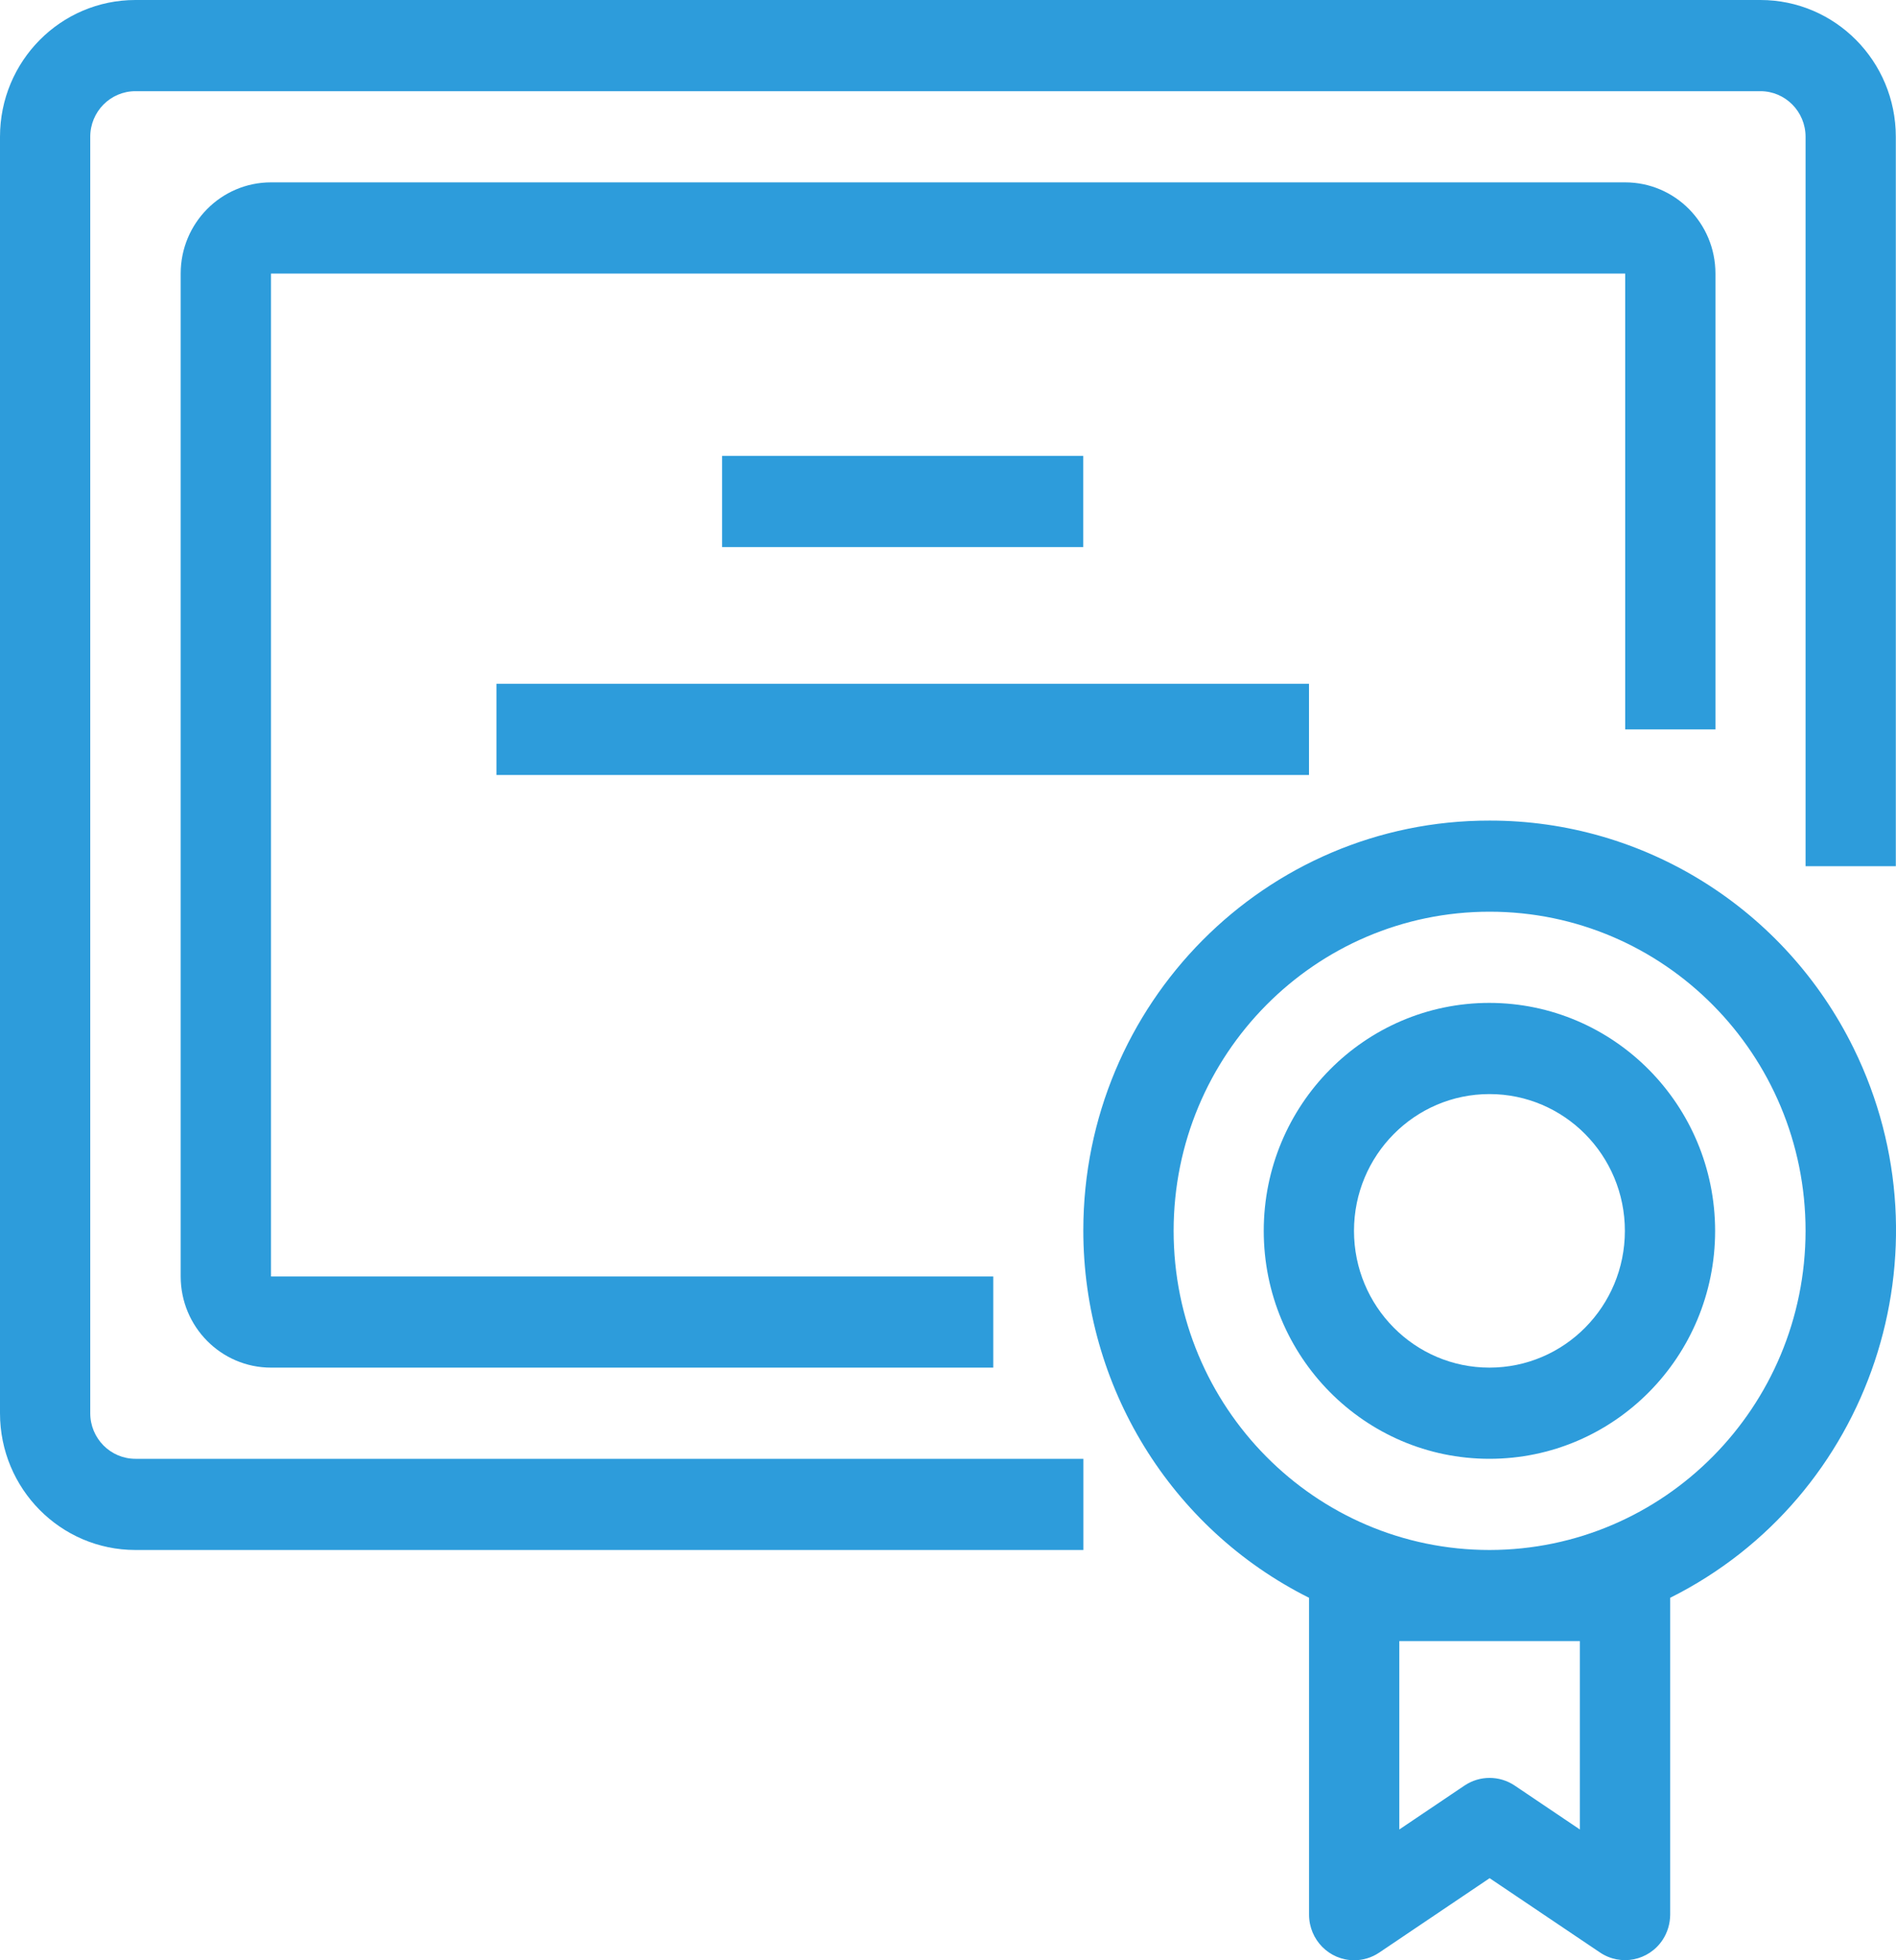 <svg width="30" height="31" viewBox="0 0 30 31" fill="none" xmlns="http://www.w3.org/2000/svg">
<rect width="30" height="31" fill="black" fill-opacity="0"/>
<rect width="29.997" height="24.512" fill="black" fill-opacity="0"/>
<rect width="29.997" height="24.512" fill="black" fill-opacity="0"/>
<path d="M27.855 0H2.143C0.959 0 0 0.968 0 2.163V22.349C0 23.543 0.959 24.512 2.143 24.512H17.142V23.07H2.143C1.748 23.07 1.428 22.747 1.428 22.349V2.163C1.428 1.765 1.748 1.442 2.143 1.442H27.855C28.249 1.442 28.569 1.765 28.569 2.163V13.698H29.997V2.163C29.997 0.968 29.038 0 27.855 0Z" fill="#2D9CDB"/>
<rect width="24.284" height="18.744" fill="black" fill-opacity="0" transform="translate(2.859 2.884)"/>
<rect width="24.284" height="18.744" fill="black" fill-opacity="0" transform="translate(2.859 2.884)"/>
<path d="M25.715 2.884H4.288C3.499 2.884 2.859 3.529 2.859 4.326V20.186C2.859 20.982 3.499 21.628 4.288 21.628H15.716V20.186H4.288V4.326H25.715V11.535H27.143V4.326C27.143 3.529 26.503 2.884 25.715 2.884Z" fill="#2D9CDB"/>
<rect width="12.86" height="18.023" fill="black" fill-opacity="0" transform="translate(17.141 12.977)"/>
<rect width="12.86" height="18.023" fill="black" fill-opacity="0" transform="translate(17.141 12.977)"/>
<path d="M29.332 16.582C28.247 14.372 26.014 12.974 23.57 12.977C20.023 12.973 17.144 15.872 17.141 19.453C17.138 21.919 18.523 24.174 20.713 25.268V30.279C20.713 30.677 21.032 31 21.427 31C21.568 31 21.706 30.958 21.823 30.879L23.57 29.702L25.316 30.877C25.644 31.098 26.088 31.009 26.307 30.678C26.385 30.56 26.426 30.421 26.427 30.279V25.268C29.605 23.68 30.906 19.791 29.332 16.582ZM24.998 28.932L23.966 28.237C23.726 28.076 23.413 28.076 23.173 28.237L22.141 28.932V25.953H24.998V28.932H24.998ZM23.57 24.512C20.808 24.512 18.57 22.252 18.57 19.465C18.57 16.678 20.808 14.418 23.57 14.418C26.331 14.418 28.569 16.678 28.569 19.465C28.566 22.251 26.33 24.508 23.57 24.512Z" fill="#2D9CDB"/>
<rect width="7.142" height="7.209" fill="black" fill-opacity="0" transform="translate(19.996 15.86)"/>
<rect width="7.142" height="7.209" fill="black" fill-opacity="0" transform="translate(19.996 15.86)"/>
<path d="M23.567 15.86C21.595 15.86 19.996 17.474 19.996 19.465C19.996 21.456 21.595 23.07 23.567 23.07C25.54 23.07 27.138 21.456 27.138 19.465C27.136 17.475 25.538 15.863 23.567 15.86ZM23.567 21.628C22.384 21.628 21.424 20.66 21.424 19.465C21.424 18.271 22.384 17.302 23.567 17.302C24.751 17.302 25.71 18.271 25.71 19.465C25.71 20.66 24.751 21.628 23.567 21.628Z" fill="#2D9CDB"/>
<rect width="5.714" height="1.442" fill="black" fill-opacity="0" transform="translate(11.426 7.209)"/>
<rect width="5.714" height="1.442" fill="black" fill-opacity="0" transform="translate(11.426 7.209)"/>
<path d="M17.14 7.209H11.426V8.651H17.14V7.209Z" fill="#2D9CDB"/>
<rect width="12.856" height="1.442" fill="black" fill-opacity="0" transform="translate(7.855 10.814)"/>
<rect width="12.856" height="1.442" fill="black" fill-opacity="0" transform="translate(7.855 10.814)"/>
<path d="M20.712 10.814H7.855V12.256H20.712V10.814Z" fill="#2D9CDB"/>
</svg>
